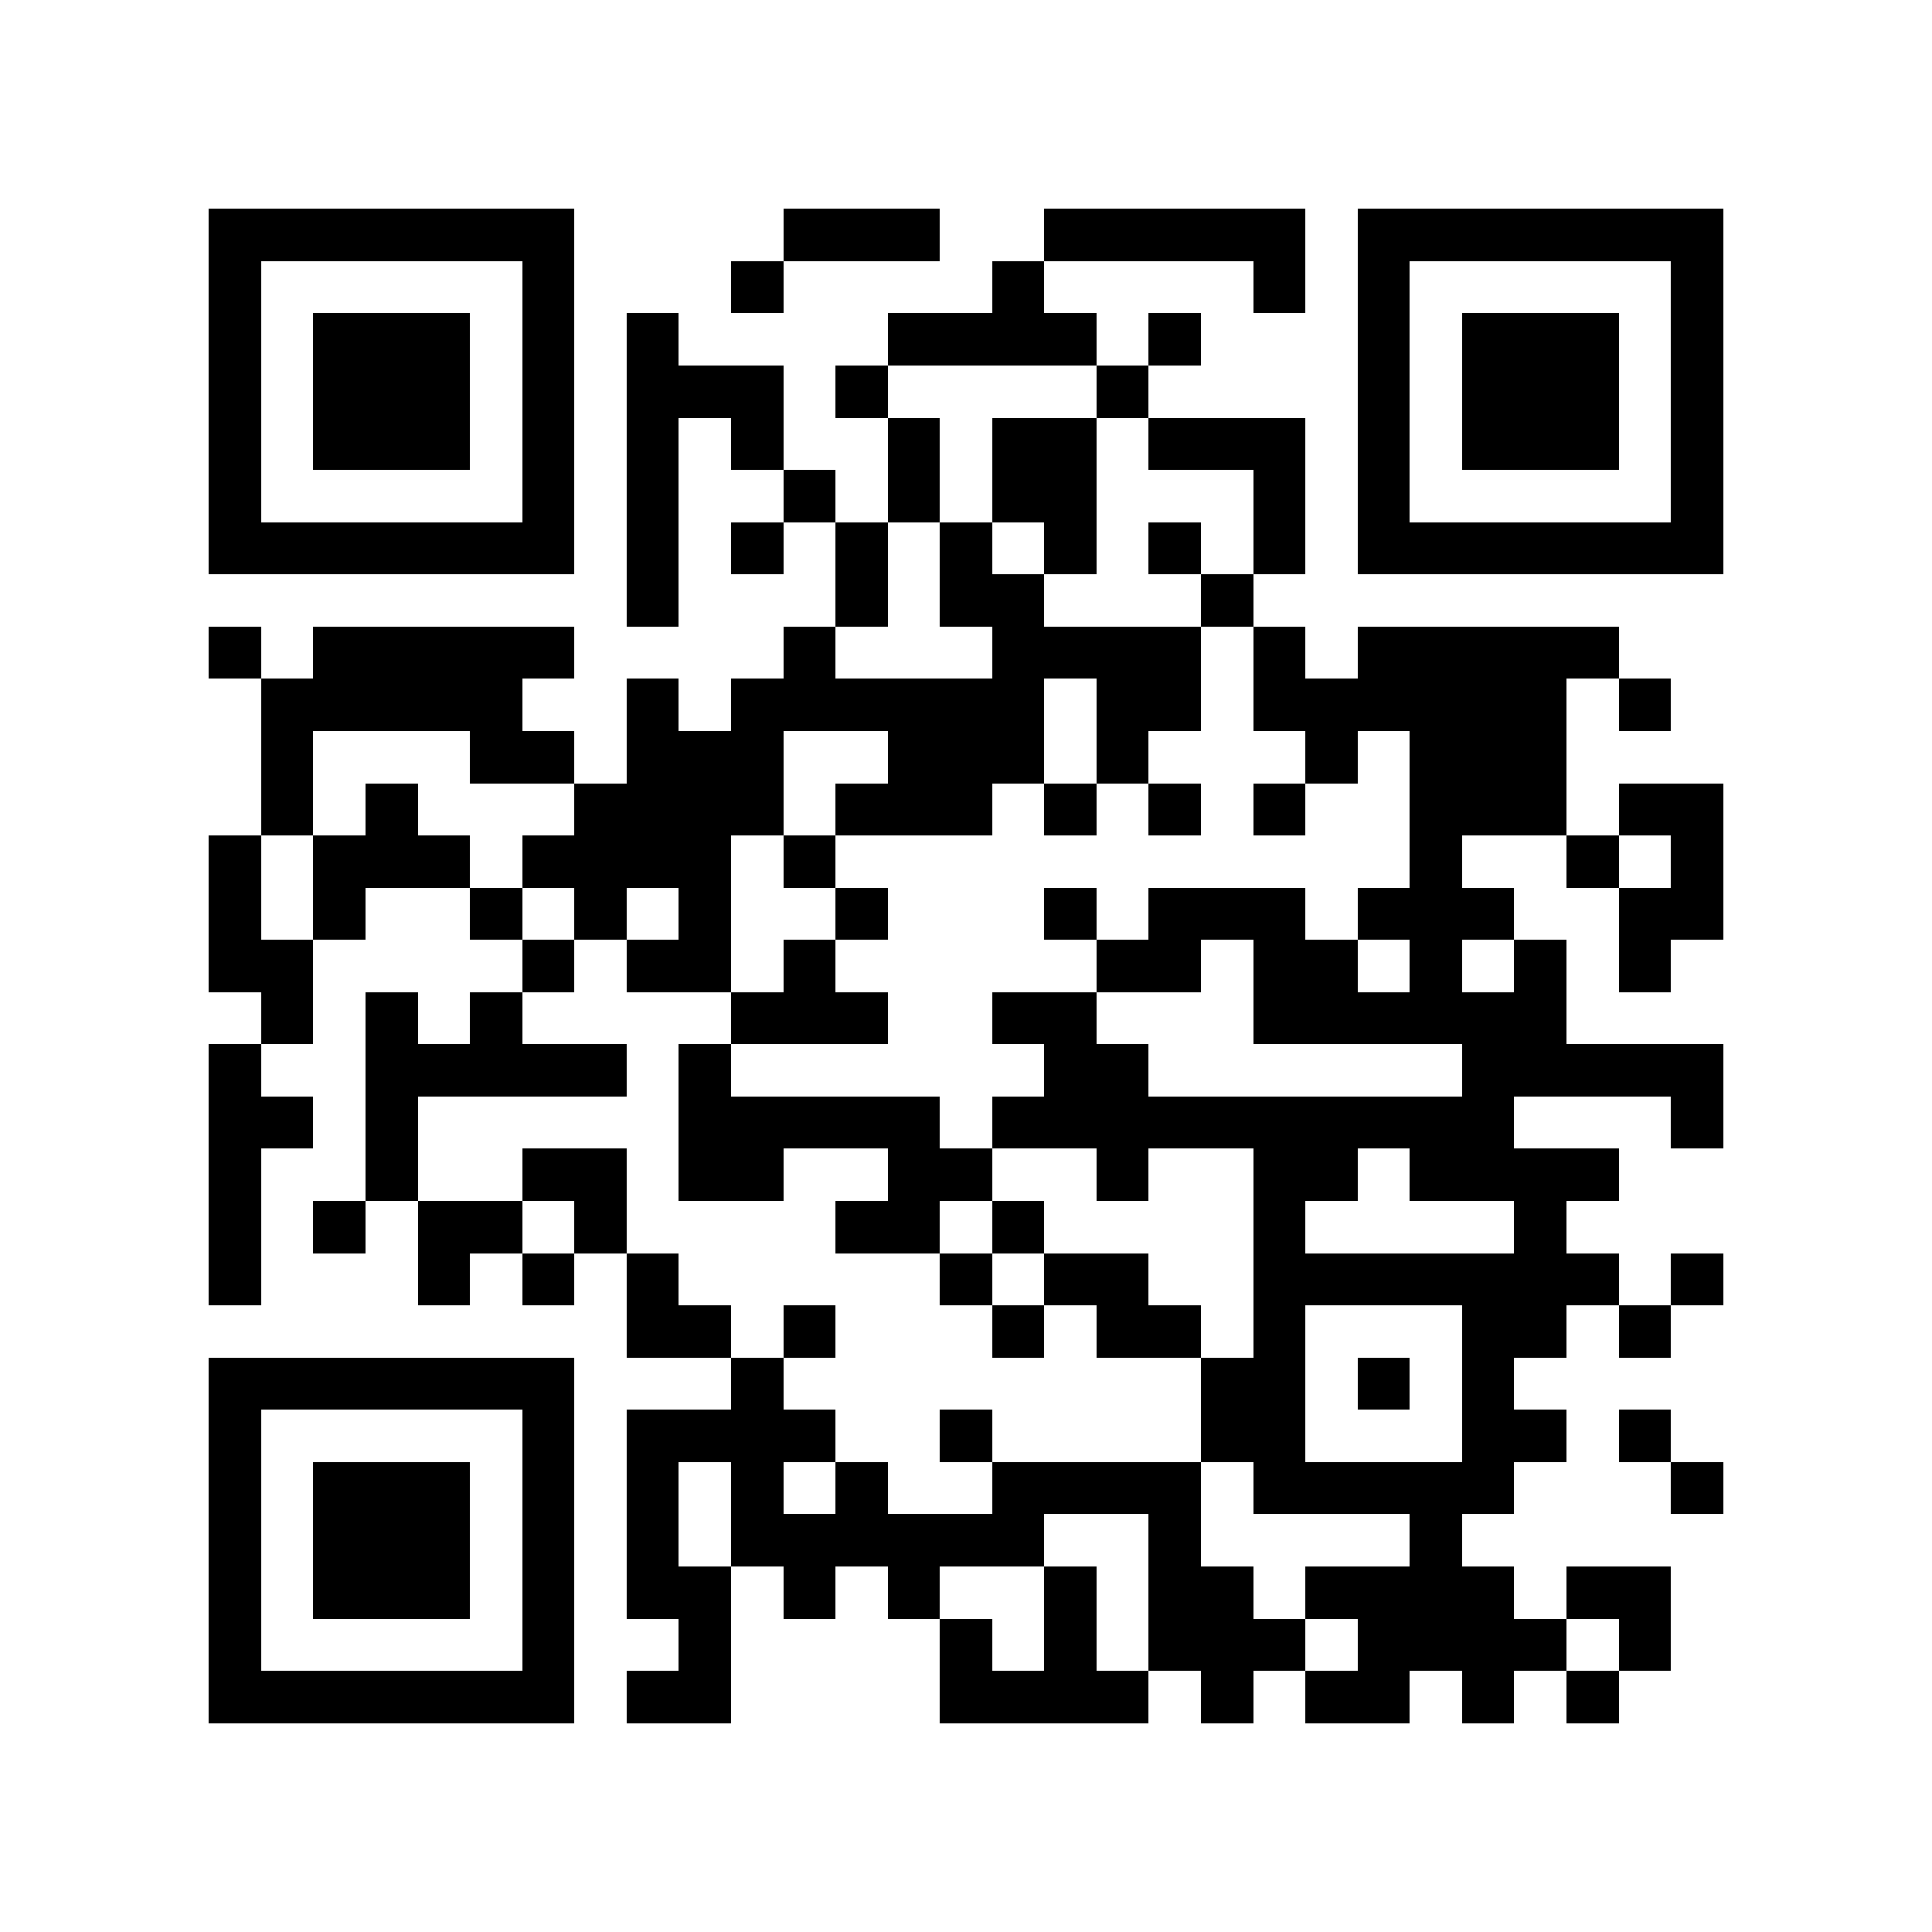 <?xml version="1.0" encoding="utf-8"?><!DOCTYPE svg PUBLIC "-//W3C//DTD SVG 1.1//EN" "http://www.w3.org/Graphics/SVG/1.1/DTD/svg11.dtd"><svg xmlns="http://www.w3.org/2000/svg" viewBox="0 0 37 37" shape-rendering="crispEdges"><path fill="#ffffff" d="M0 0h37v37H0z"/><path stroke="#000000" d="M4 4.5h7m4 0h3m2 0h5m1 0h7M4 5.5h1m5 0h1m3 0h1m4 0h1m4 0h1m1 0h1m5 0h1M4 6.5h1m1 0h3m1 0h1m1 0h1m4 0h4m1 0h1m3 0h1m1 0h3m1 0h1M4 7.5h1m1 0h3m1 0h1m1 0h3m1 0h1m4 0h1m4 0h1m1 0h3m1 0h1M4 8.5h1m1 0h3m1 0h1m1 0h1m1 0h1m2 0h1m1 0h2m1 0h3m1 0h1m1 0h3m1 0h1M4 9.5h1m5 0h1m1 0h1m2 0h1m1 0h1m1 0h2m3 0h1m1 0h1m5 0h1M4 10.5h7m1 0h1m1 0h1m1 0h1m1 0h1m1 0h1m1 0h1m1 0h1m1 0h7M12 11.5h1m3 0h1m1 0h2m3 0h1M4 12.5h1m1 0h5m4 0h1m3 0h4m1 0h1m1 0h5M5 13.5h5m2 0h1m1 0h6m1 0h2m1 0h6m1 0h1M5 14.5h1m3 0h2m1 0h3m2 0h3m1 0h1m3 0h1m1 0h3M5 15.5h1m1 0h1m3 0h4m1 0h3m1 0h1m1 0h1m1 0h1m2 0h3m1 0h2M4 16.5h1m1 0h3m1 0h4m1 0h1m11 0h1m2 0h1m1 0h1M4 17.5h1m1 0h1m2 0h1m1 0h1m1 0h1m2 0h1m3 0h1m1 0h3m1 0h3m2 0h2M4 18.5h2m4 0h1m1 0h2m1 0h1m5 0h2m1 0h2m1 0h1m1 0h1m1 0h1M5 19.5h1m1 0h1m1 0h1m4 0h3m2 0h2m3 0h6M4 20.5h1m2 0h5m1 0h1m6 0h2m6 0h5M4 21.5h2m1 0h1m5 0h5m1 0h10m3 0h1M4 22.5h1m2 0h1m2 0h2m1 0h2m2 0h2m2 0h1m2 0h2m1 0h4M4 23.5h1m1 0h1m1 0h2m1 0h1m4 0h2m1 0h1m4 0h1m4 0h1M4 24.5h1m3 0h1m1 0h1m1 0h1m5 0h1m1 0h2m2 0h7m1 0h1M12 25.5h2m1 0h1m3 0h1m1 0h2m1 0h1m3 0h2m1 0h1M4 26.5h7m3 0h1m8 0h2m1 0h1m1 0h1M4 27.5h1m5 0h1m1 0h4m2 0h1m4 0h2m3 0h2m1 0h1M4 28.5h1m1 0h3m1 0h1m1 0h1m1 0h1m1 0h1m2 0h4m1 0h5m3 0h1M4 29.5h1m1 0h3m1 0h1m1 0h1m1 0h6m2 0h1m4 0h1M4 30.5h1m1 0h3m1 0h1m1 0h2m1 0h1m1 0h1m2 0h1m1 0h2m1 0h4m1 0h2M4 31.5h1m5 0h1m2 0h1m4 0h1m1 0h1m1 0h3m1 0h4m1 0h1M4 32.5h7m1 0h2m4 0h4m1 0h1m1 0h2m1 0h1m1 0h1"/></svg>
